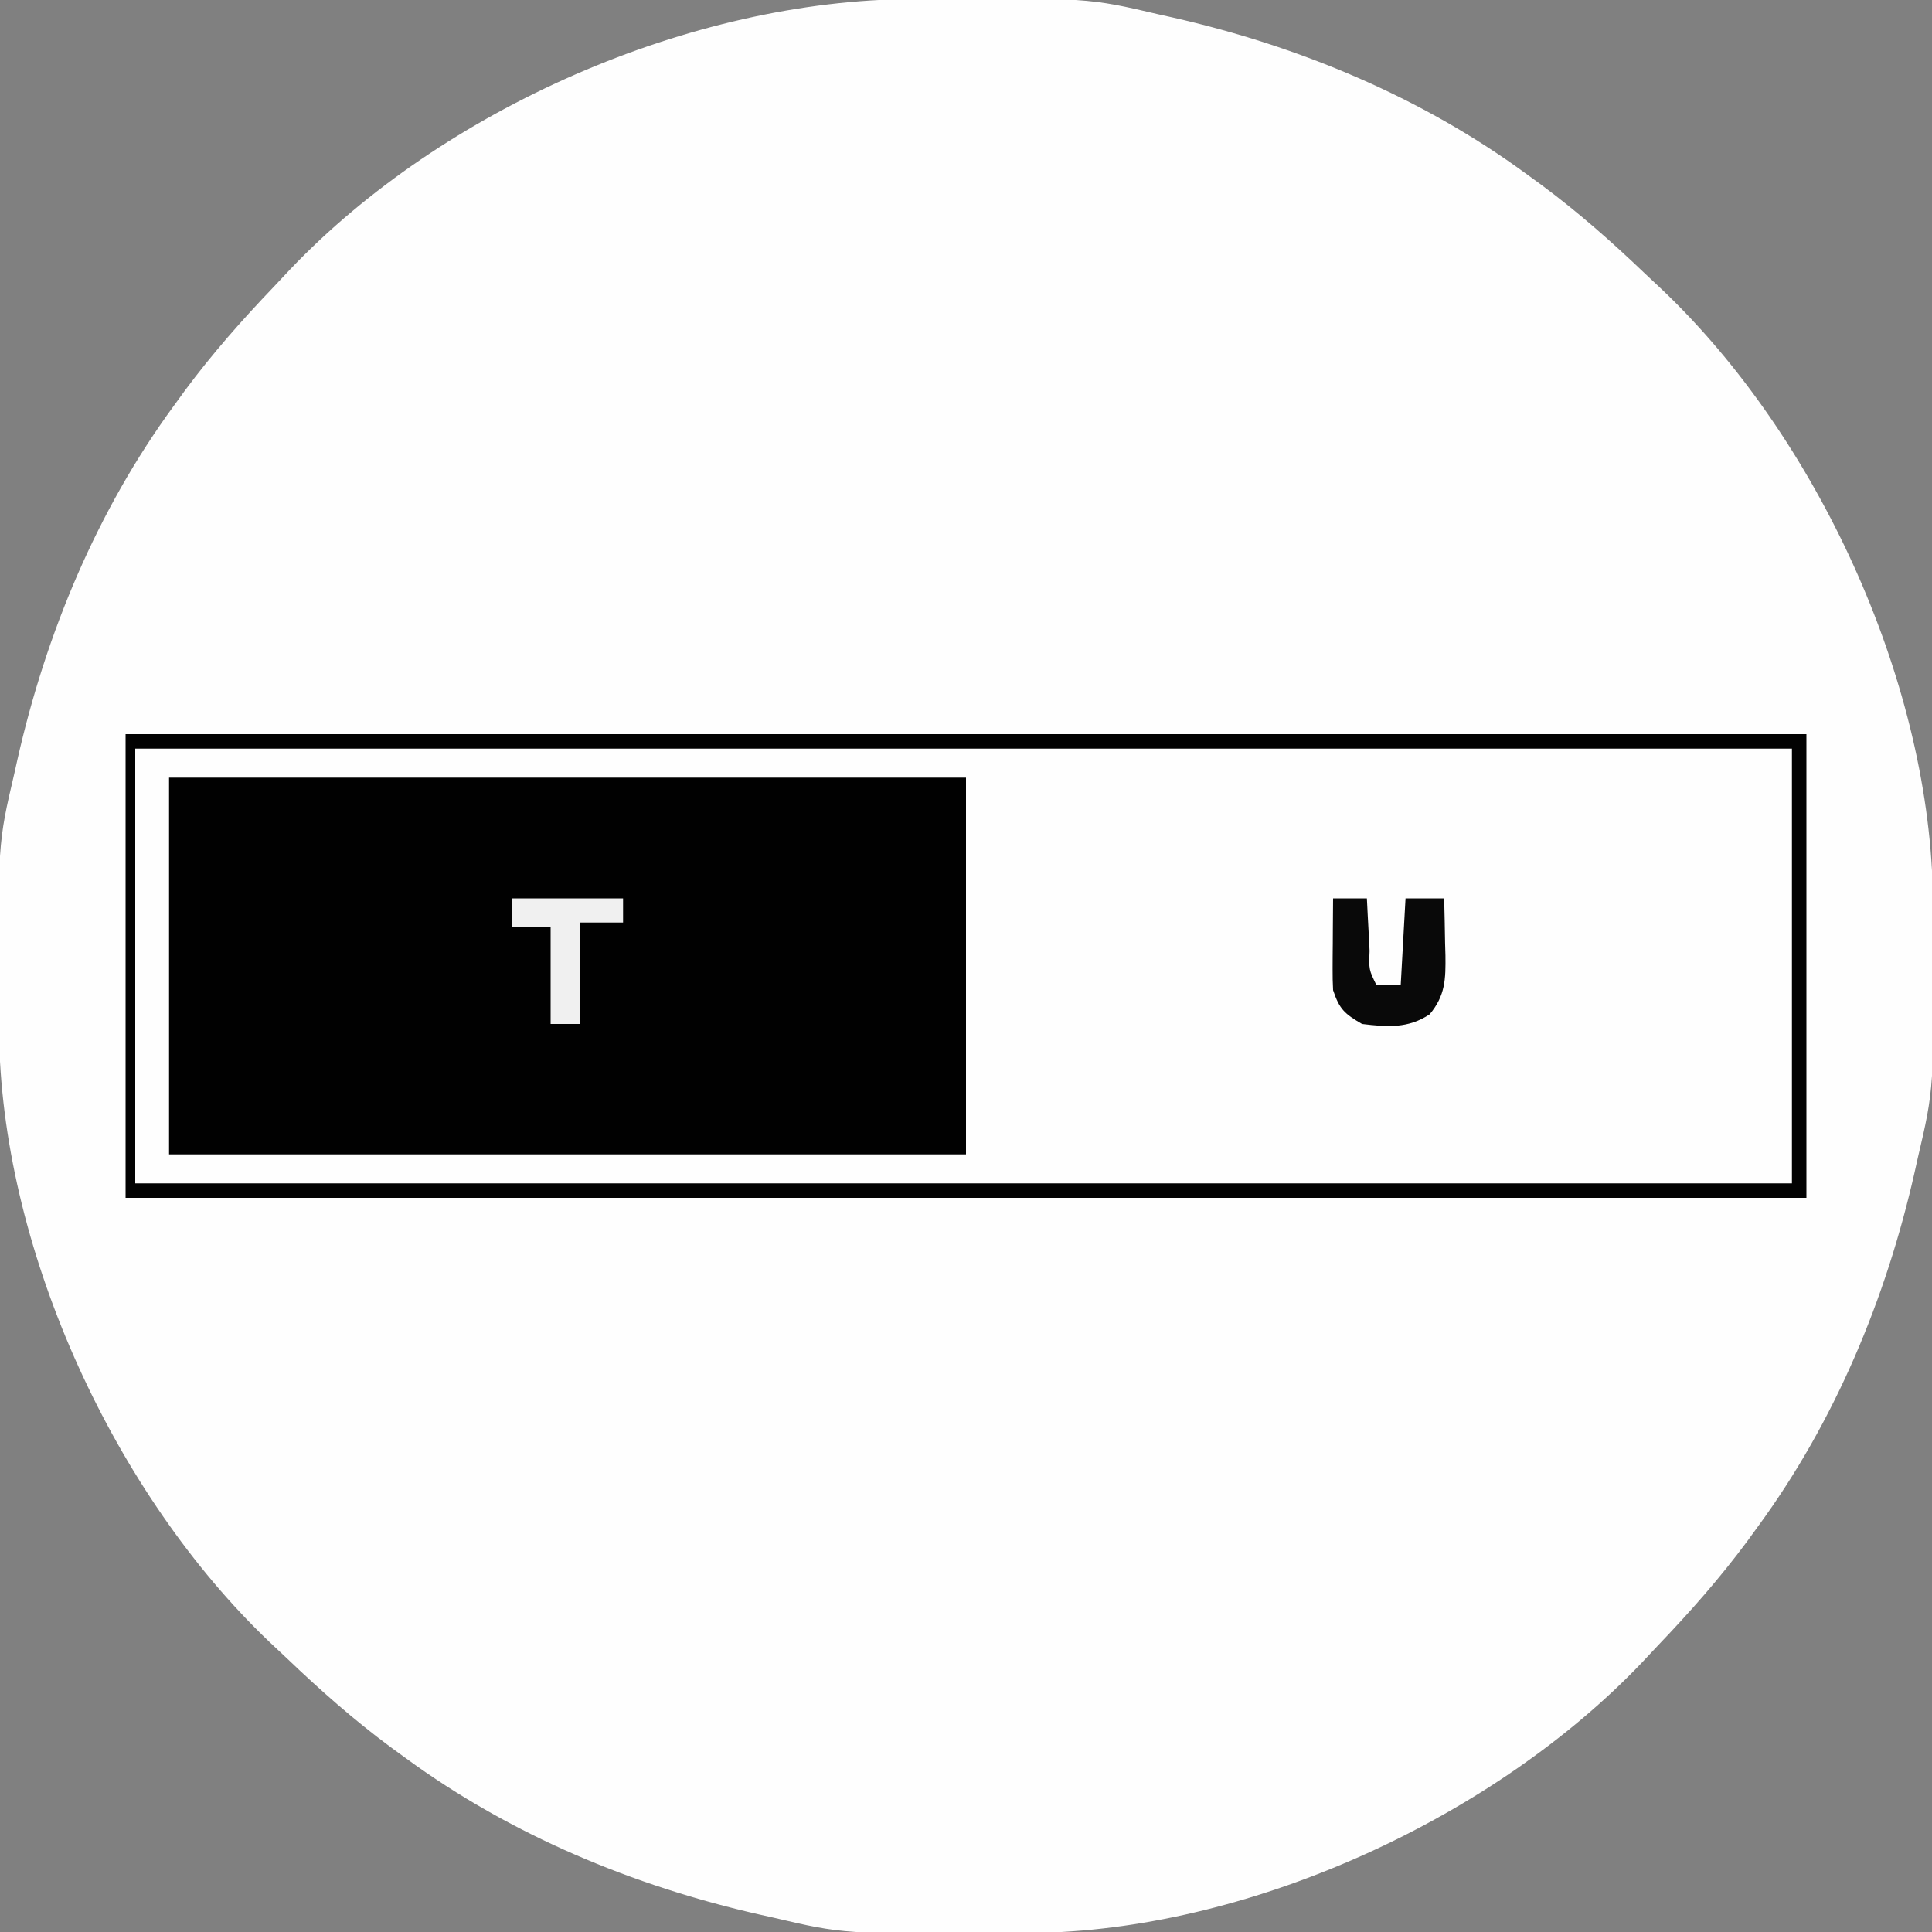 <?xml version="1.0" encoding="UTF-8"?>
<svg version="1.1" xmlns="http://www.w3.org/2000/svg" width="400" height="400">
<rect width="100%" height="100%" fill="#808080" stroke="none"/>
<path d="M0 0 C1.234 -0.011 1.234 -0.011 2.493 -0.021 C36.446 -0.247 36.446 -0.247 51.172 3.203 C52.065 3.402 52.958 3.6 53.878 3.805 C80.052 9.722 105.438 20.281 127.172 36.203 C128.732 37.338 128.732 37.338 130.324 38.496 C137.93 44.136 144.937 50.326 151.775 56.869 C152.966 58.007 154.171 59.13 155.379 60.25 C187.351 90.724 210.21 140.361 211.333 184.466 C211.353 185.988 211.366 187.509 211.375 189.031 C211.382 189.854 211.389 190.676 211.396 191.524 C211.622 225.477 211.622 225.477 208.172 240.203 C207.874 241.543 207.874 241.543 207.57 242.91 C201.653 269.083 191.094 294.469 175.172 316.203 C174.415 317.243 173.659 318.284 172.879 319.355 C167.239 326.961 161.049 333.968 154.506 340.806 C153.368 341.997 152.245 343.202 151.125 344.41 C120.651 376.382 71.014 399.241 26.909 400.364 C25.387 400.384 23.866 400.398 22.344 400.406 C21.11 400.417 21.11 400.417 19.851 400.428 C-14.102 400.653 -14.102 400.653 -28.828 397.203 C-30.168 396.905 -30.168 396.905 -31.535 396.601 C-57.708 390.684 -83.094 380.125 -104.828 364.203 C-105.868 363.446 -106.909 362.69 -107.98 361.91 C-115.586 356.27 -122.593 350.08 -129.431 343.537 C-130.622 342.4 -131.827 341.276 -133.035 340.156 C-165.007 309.682 -187.866 260.045 -188.989 215.94 C-189.009 214.419 -189.023 212.897 -189.031 211.375 C-189.038 210.552 -189.045 209.73 -189.053 208.882 C-189.278 174.929 -189.278 174.929 -185.828 160.203 C-185.629 159.31 -185.431 158.417 -185.226 157.497 C-179.309 131.323 -168.75 105.937 -152.828 84.203 C-152.071 83.163 -151.315 82.123 -150.535 81.051 C-144.895 73.445 -138.705 66.438 -132.162 59.6 C-131.025 58.409 -129.901 57.204 -128.781 55.996 C-97.017 22.67 -45.855 0.262 0 0 Z " fill="#FEFEFE" transform="translate(188.828,-0.203)"/>
<path d="M0 0 C114.84 0 229.68 0 348 0 C348 31.68 348 63.36 348 96 C233.16 96 118.32 96 0 96 C0 64.32 0 32.64 0 0 Z " fill="#FEFEFE" transform="translate(26,152)"/>
<path d="M0 0 C54.45 0 108.9 0 165 0 C165 25.74 165 51.48 165 78 C110.55 78 56.1 78 0 78 C0 52.26 0 26.52 0 0 Z " fill="#010101" transform="translate(35,161)"/>
<path d="M0 0 C114.84 0 229.68 0 348 0 C348 31.68 348 63.36 348 96 C233.16 96 118.32 96 0 96 C0 64.32 0 32.64 0 0 Z M2 3 C2 32.7 2 62.4 2 93 C115.19 93 228.38 93 345 93 C345 63.3 345 33.6 345 3 C231.81 3 118.62 3 2 3 Z " fill="#020202" transform="translate(26,152)"/>
<path d="M0 0 C2.31 0 4.62 0 7 0 C7.061 1.216 7.121 2.431 7.184 3.684 C7.268 5.268 7.353 6.853 7.438 8.438 C7.477 9.24 7.516 10.042 7.557 10.869 C7.405 14.752 7.405 14.752 9 18 C10.65 18 12.3 18 14 18 C14.495 9.09 14.495 9.09 15 0 C17.64 0 20.28 0 23 0 C23.081 3.063 23.141 6.124 23.188 9.188 C23.213 10.052 23.238 10.916 23.264 11.807 C23.32 16.691 23.266 20.08 20 24 C15.548 26.968 11.222 26.634 6 26 C2.383 23.902 1.317 22.951 0 19 C-0.081 17.519 -0.108 16.034 -0.098 14.551 C-0.094 13.703 -0.091 12.856 -0.088 11.982 C-0.08 11.101 -0.071 10.22 -0.062 9.312 C-0.058 8.42 -0.053 7.527 -0.049 6.607 C-0.037 4.405 -0.021 2.202 0 0 Z " fill="#090909" transform="translate(276,186)"/>
<path d="M0 0 C7.59 0 15.18 0 23 0 C23 1.65 23 3.3 23 5 C20.03 5 17.06 5 14 5 C14 11.93 14 18.86 14 26 C12.02 26 10.04 26 8 26 C8 19.4 8 12.8 8 6 C5.36 6 2.72 6 0 6 C0 4.02 0 2.04 0 0 Z " fill="#F0F0F0" transform="translate(106,186)"/>
</svg>
